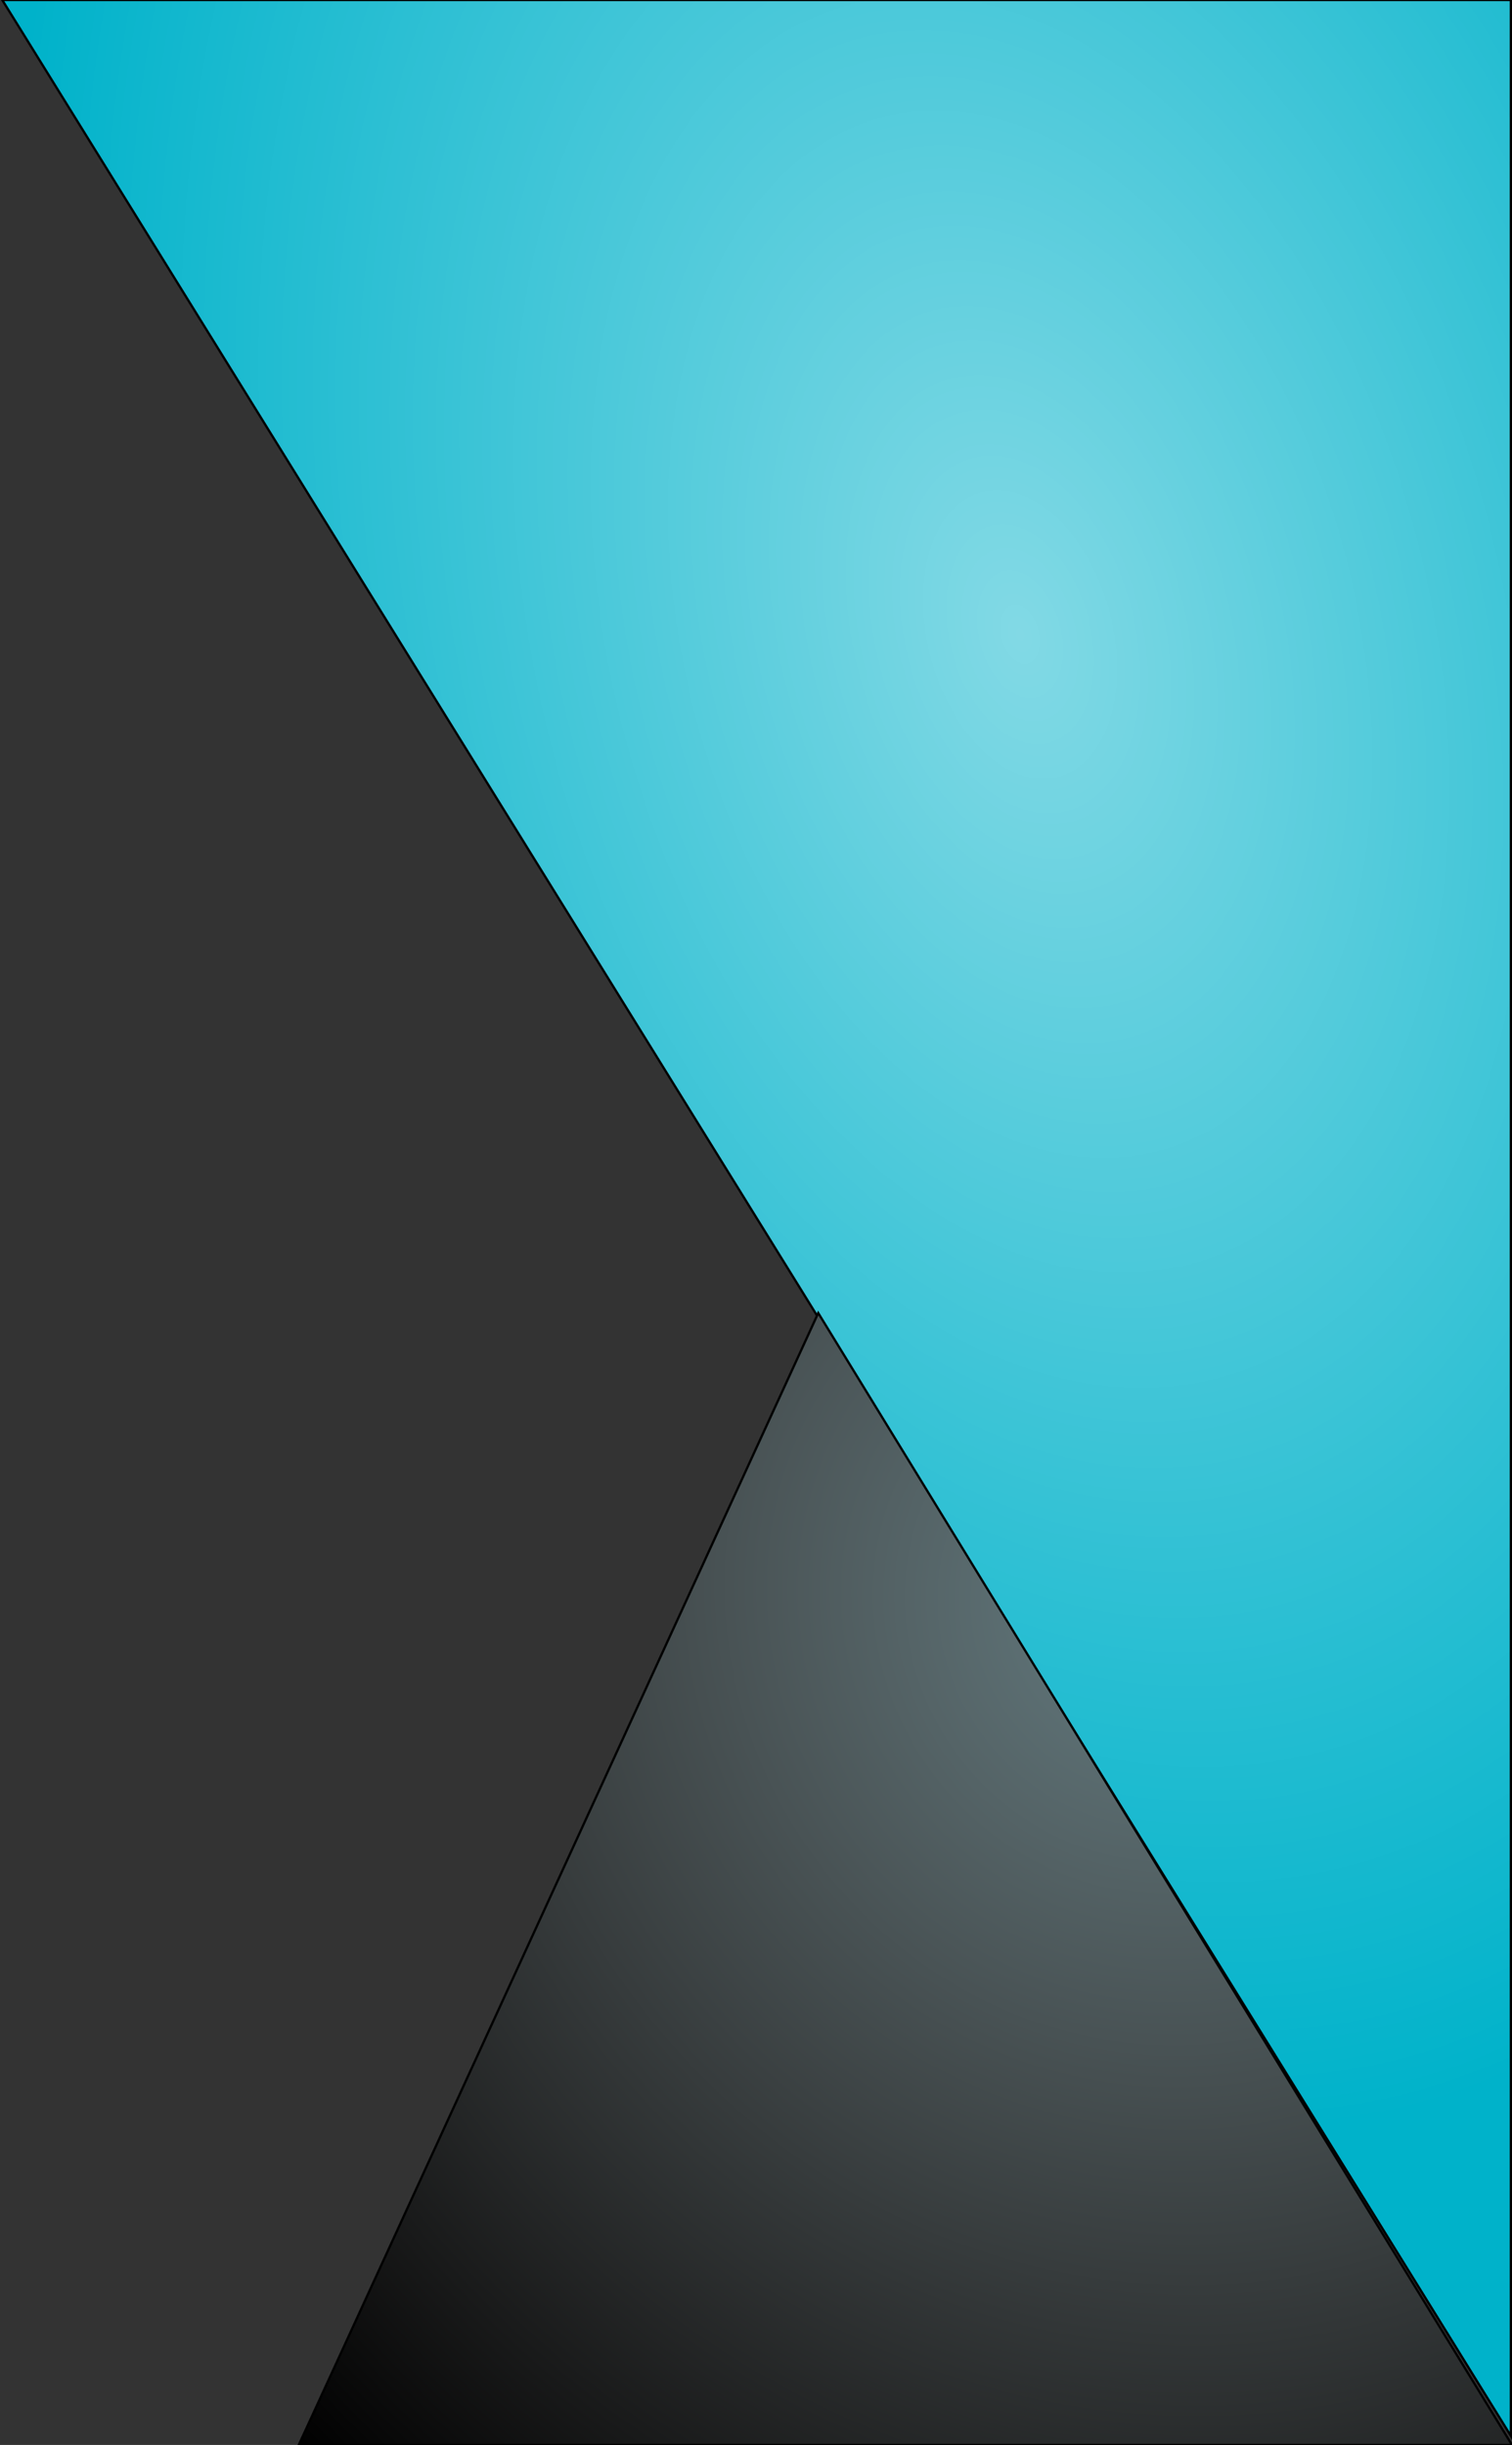 <svg width="668" height="1080" viewBox="0 0 668 1080" fill="none" xmlns="http://www.w3.org/2000/svg">
<rect x="0" y="0" width="668" height="1080" fill="#333333" stroke="none"/>
<path d="M667.5 1076L1 0H667.5V1076Z" fill="#00B2CA"/>
<path d="M667.5 1076L1 0H667.5V1076Z" fill="url(#paint0_radial)" fill-opacity="0.6"/>
<path d="M667.5 1076L1 0H667.5V1076Z" stroke="black"/>
<path d="M361.5 580L132 1080H668L361.5 580Z" fill="black"/>
<path d="M361.5 580L132 1080H668L361.5 580Z" fill="url(#paint1_radial)"/>
<path d="M361.5 580L132 1080H668L361.5 580Z" stroke="black"/>
<defs>
<radialGradient id="paint0_radial" cx="0" cy="0" r="1" gradientUnits="userSpaceOnUse" gradientTransform="translate(452 282.5) rotate(75.243) scale(675.273 418.28)">
<stop stop-color="white" stop-opacity="0.85"/>
<stop offset="1" stop-color="white" stop-opacity="0"/>
</radialGradient>
<radialGradient id="paint1_radial" cx="0" cy="0" r="1" gradientUnits="userSpaceOnUse" gradientTransform="translate(507.5 715) rotate(135.812) scale(523.665 561.369)">
<stop stop-color="#B9E5EE" stop-opacity="0.53"/>
<stop offset="1" stop-color="white" stop-opacity="0"/>
</radialGradient>
</defs>
</svg>
